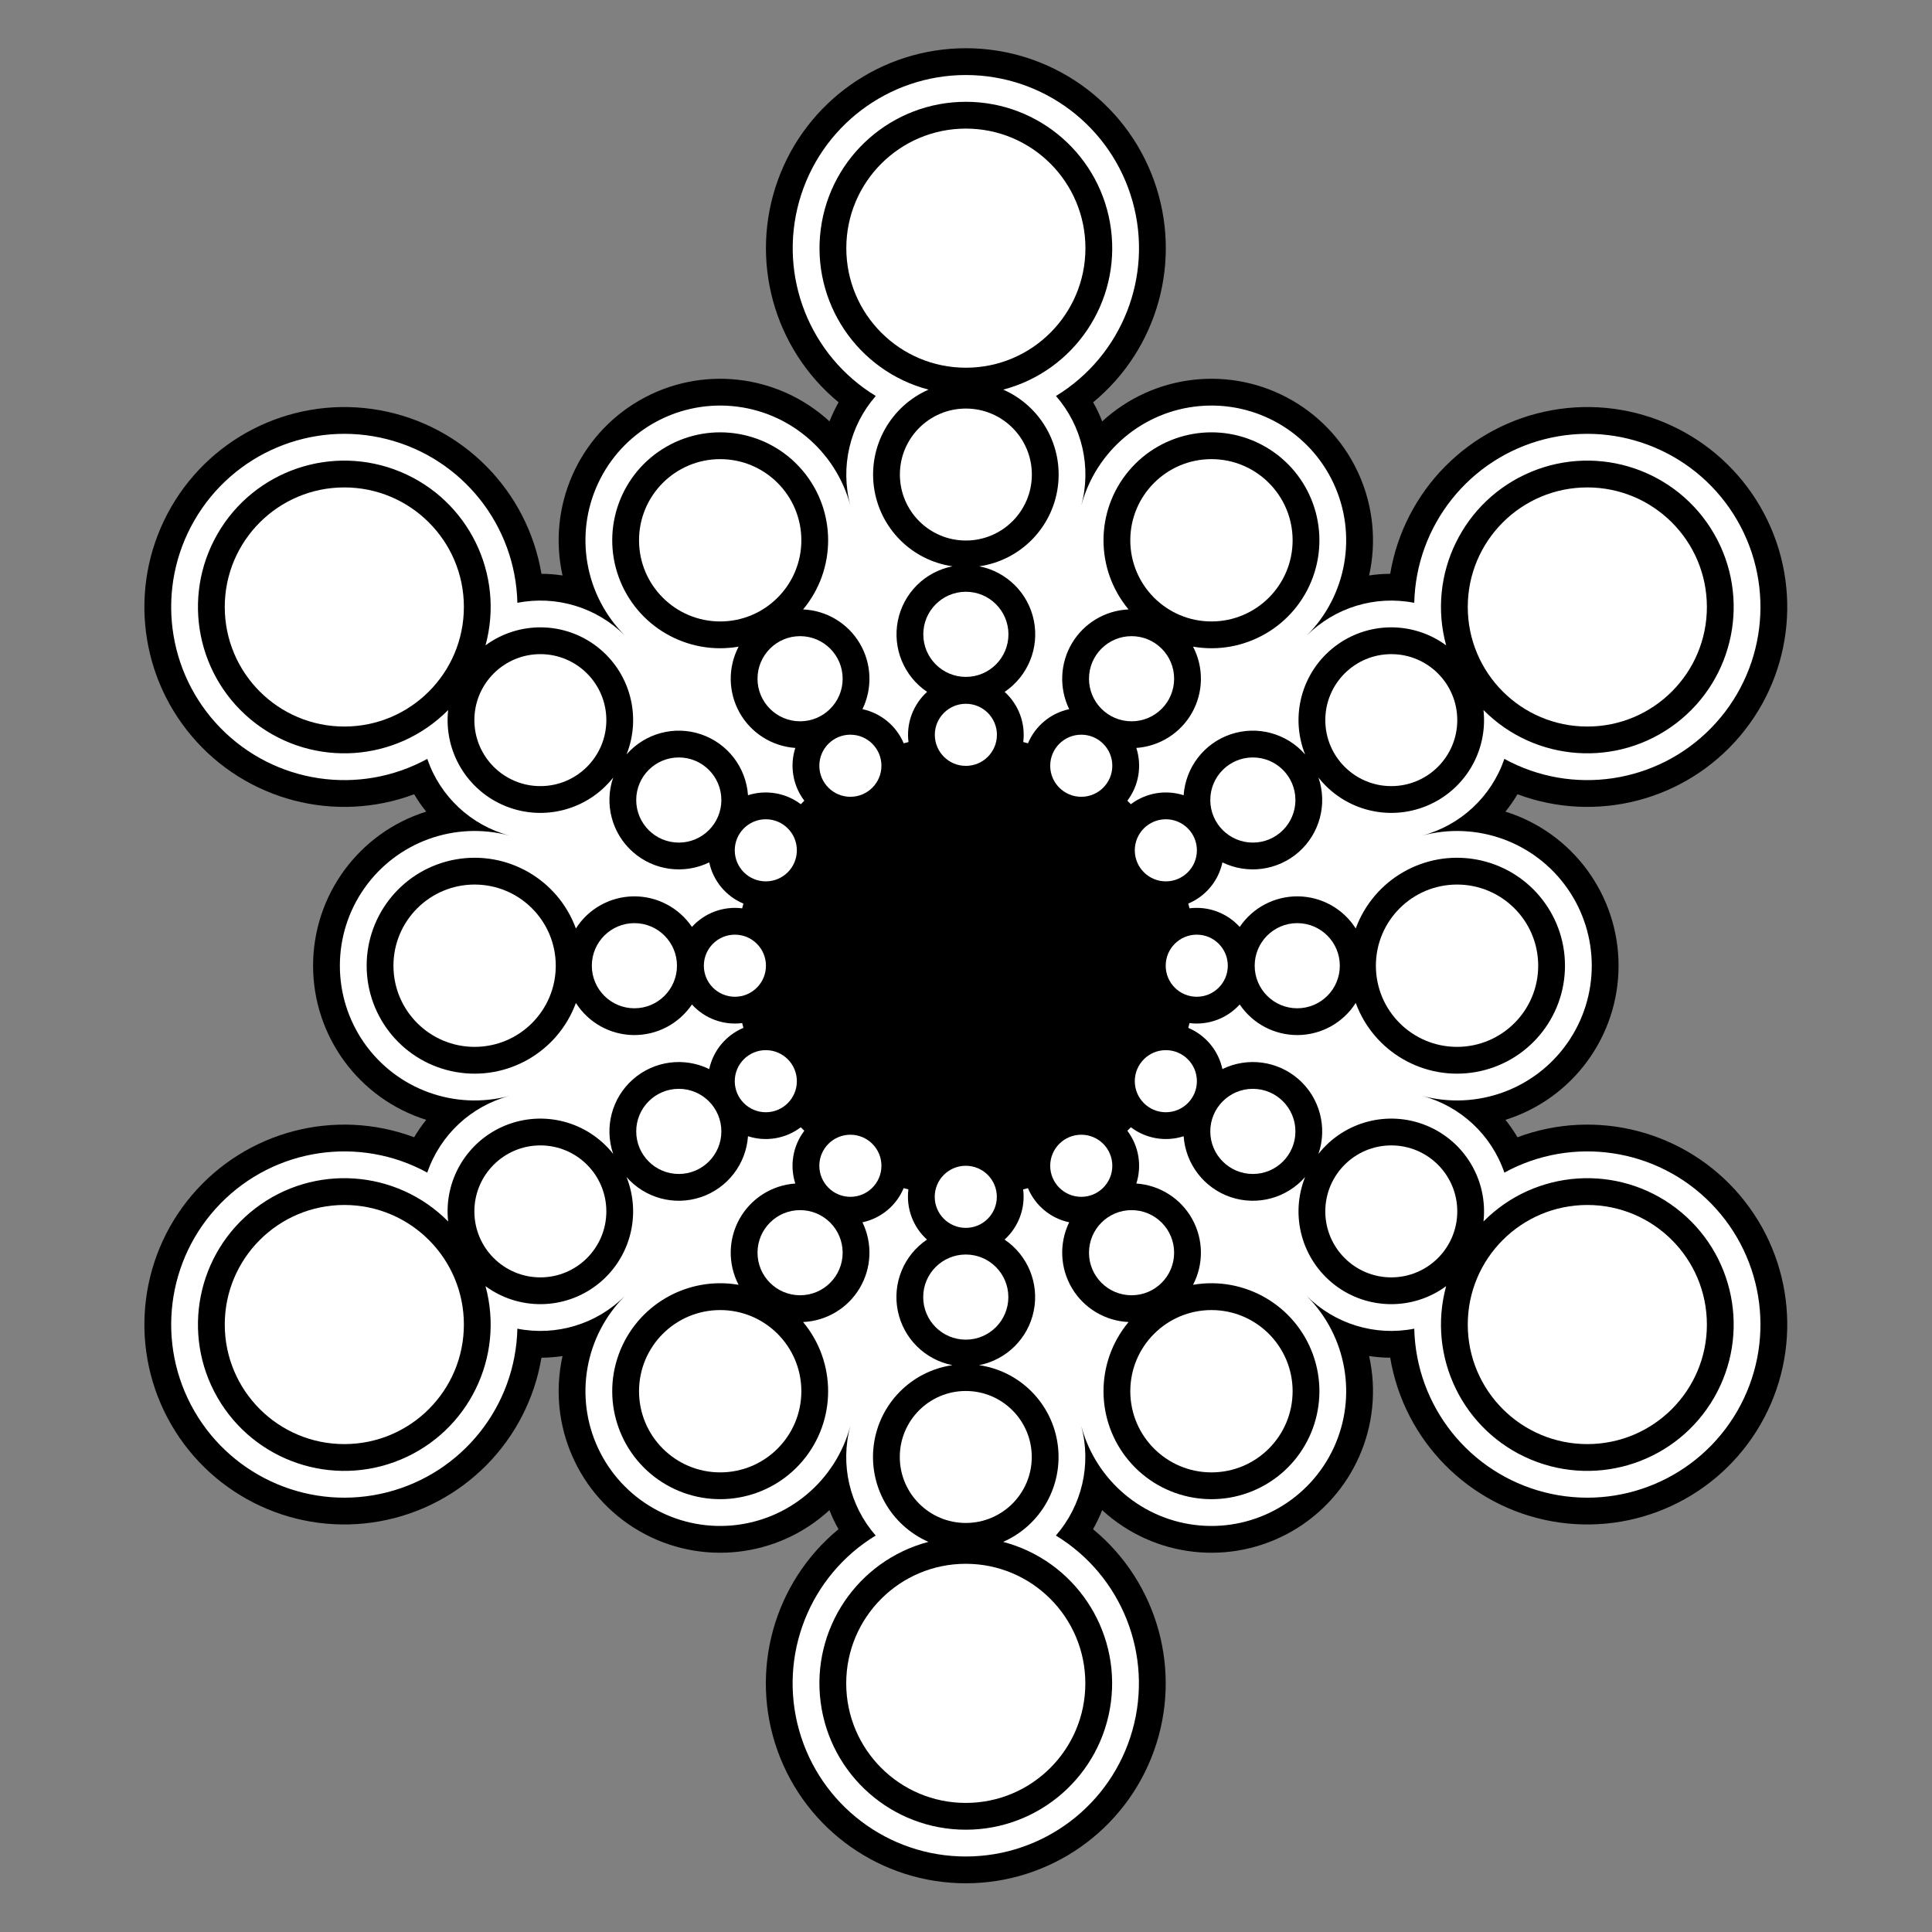 <?xml version="1.0" encoding="UTF-8" standalone="no"?>
<svg
   version="1.1"
   id="svg1"
   width="1000"
   height="1000"
   viewBox="0 0 1000 1000"
   xmlns:inkscape="http://www.inkscape.org/namespaces/inkscape"
   xmlns:sodipodi="http://sodipodi.sourceforge.net/DTD/sodipodi-0.dtd"
   xmlns:xlink="http://www.w3.org/1999/xlink"
   xmlns="http://www.w3.org/2000/svg"
   xmlns:svg="http://www.w3.org/2000/svg"
   xmlns:rdf="http://www.w3.org/1999/02/22-rdf-syntax-ns#"
   xmlns:cc="http://creativecommons.org/ns#">
  <rect x="0" y="0" width="1000" height="1000" fill="#808080" stroke="none"/>
  <defs
     id="defs1">
    <color-profile
       name="sRGB"
       xlink:href="file:///app/share/color/icc/colord/sRGB.icc"
       id="color-profile2" />
  </defs>
  <g
     id="logo"
     transform="matrix(0.303,0,0,0.303,18.535,-165.158)">
    <g
       id="g"
       style="fill:#ffffff;stroke:none">
      <path
         id="p8"
         d="M 1544.445,236.784 C 2279.851,72.786 3036.677,405.165 3413.447,1057.726 c 376.77,652.561 286.232,1474.184 -223.836,2028.735 70.085,27.096 138.338,59.566 203.638,96.763 572.922,-694.514 1520.325,-954.497 2367.732,-649.914 847.407,304.582 1412.519,1108.207 1412.519,2008.69 0,900.483 -565.112,1704.107 -1412.519,2008.69 -847.407,304.583 -1794.81,44.6 -2367.797,-649.877 -65.369,37.228 -133.625,69.691 -203.587,97.314 510.12,555.111 600.595,1376.702 223.809,2029.219 -376.786,652.517 -1133.585,984.862 -1868.949,820.944 11.464,74.799 17.469,150.143 17.686,225.183 887.706,148.825 1586.538,839.331 1746.437,1725.504 159.899,886.172 -253.533,1777.373 -1033.388,2227.589 -779.855,450.217 -1758.368,362.596 -2445.829,-219.011 -687.461,-581.607 -935.981,-1532.081 -620.796,-2375.42 -64.664,-37.862 -126.865,-80.713 -185.463,-128.314 -225.364,718.488 -891.614,1207.68 -1645.103,1207.68 -753.489,0 -1419.739,-489.192 -1645.603,-1207.68 -59.097,47.601 -121.299,90.452 -185.927,128.41 315.14,843.465 66.529,1793.916 -620.988,2375.457 -687.517,581.54 -1666.038,669.067 -2445.85,218.776 -779.812,-450.291 -1193.158,-1341.531 -1033.174,-2227.688 159.984,-886.158 858.881,-1576.597 1746.502,-1725.395 0.124,-75.097 6.136,-150.44 17.595,-225.165 -735.405,163.999 -1492.231,-168.38 -1869.002,-820.942 -376.77,-652.561 -286.232,-1474.184 223.906,-2028.708 -70.018,-27.062 -138.274,-59.525 -203.643,-96.754 -572.987,694.477 -1520.39,954.46 -2367.797,649.877 C -11853.388,6247.107 -12418.5,5443.483 -12418.5,4543 c 0,-900.483 565.112,-1704.107 1412.519,-2008.69 847.407,-304.583 1794.81,-44.6 2367.797,649.877 65.369,-37.228 133.625,-69.692 203.643,-97.254 -510.138,-555.024 -600.676,-1376.647 -223.906,-2029.208 376.77,-652.561 1133.596,-984.94 1869.002,-820.942 -11.46,-74.724 -17.472,-150.068 -17.595,-225.165 C -7694.68,-137.182 -8393.585,-827.646 -8553.551,-1713.825 c -159.966,-886.179 253.422,-1777.426 1033.272,-2227.689 779.85,-450.263 1758.389,-362.676 2445.878,218.927 687.489,581.602 936.026,1532.097 620.899,2375.491 64.725,37.907 126.922,80.763 185.957,128.323 225.806,-718.535 892.056,-1207.727 1645.545,-1207.727 753.489,0 1419.739,489.192 1645.103,1207.68 58.597,-47.601 120.799,-90.452 185.463,-128.314 -315.191,-843.356 -66.654,-1793.851 620.835,-2375.453 687.49,-581.602 1666.028,-669.19 2445.878,-218.927 779.85,450.263 1193.238,1341.51 1033.272,2227.689 -159.966,886.179 -858.872,1576.643 -1746.511,1725.445 -0.124,75.097 -6.136,150.44 -17.596,225.165 z"
         transform="matrix(0,-0.16,-0.16,0,2315.493,1775.227)"
         style="fill:#000000"
         sodipodi:nodetypes="csccsssccsccsssccsccsssccsccsssccsccsssccsccssscc" />
      <path
         id="p7"
         d="m 1433.037,-125.251 c 52.654,602.424 -277.082,1173.458 -825.156,1429.001 -548.074,255.543 -1197.452,141.026 -1625.113,-286.431 300.483,300.746 431.677,731.227 349.613,1148.03 827.983,19.454 1541.909,587.886 1746.735,1390.642 204.826,802.756 -149.48,1643.751 -866.993,2057.931 -717.513,414.18 -1622.971,300.376 -2215.673,-278.481 -592.702,-578.857 -727.871,-1481.373 -330.366,-2208.125 -401.795,-137.368 -709.035,-466.267 -818.826,-877.216 156.731,583.819 -68.84,1203.458 -564.23,1550.294 -495.39,346.837 -1154.81,346.805 -1650.167,-0.079 -495.357,-346.884 -720.869,-966.544 -564.599,-1550.282 -110.308,411.015 -417.548,739.914 -819.301,877.36 397.477,726.868 262.221,1629.371 -330.536,2208.171 -592.757,578.8 -1498.226,692.518 -2215.7,278.269 -717.473,-414.249 -1071.699,-1255.278 -866.796,-2058.014 204.903,-802.736 918.884,-1371.1 1746.78,-1390.472 -82.161,-416.844 49.068,-847.367 349.567,-1148.071 -427.716,427.512 -1077.117,542.022 -1625.198,286.455 -548.081,-255.567 -877.799,-826.636 -825.106,-1429.073 52.694,-602.437 476.547,-1107.593 1061.062,-1263.896 -410.237,110.274 -848.699,8.674 -1168.829,-270.759 -430.915,707.453 -1280.136,1041.621 -2077.795,817.706 -797.659,-223.915 -1348.909,-951.217 -1348.909,-1779.708 0,-828.491 551.25,-1555.793 1348.909,-1779.708 797.659,-223.915 1646.88,110.253 2077.795,817.706 320.13,-279.433 758.592,-381.033 1168.829,-271.259 -584.515,-156.803 -1008.368,-661.959 -1061.062,-1264.396 -52.693,-602.437 277.026,-1173.506 825.106,-1429.073 548.081,-255.567 1197.482,-141.057 1625.198,286.455 -300.499,-300.704 -431.728,-731.228 -349.567,-1148.071 -827.896,-19.372 -1541.877,-587.736 -1746.78,-1390.472 -204.903,-802.736 149.323,-1643.765 866.796,-2058.014 717.474,-414.249 1622.943,-300.532 2215.7,278.269 592.757,578.8 728.013,1481.303 330.594,2208.191 401.798,137.504 709.006,466.433 819.259,877.399 -156.29,-583.813 69.239,-1203.489 564.621,-1550.367 495.382,-346.878 1154.822,-346.878 1650.204,0 495.382,346.878 720.911,966.554 564.137,1550.308 109.808,-411.015 417.048,-739.914 818.843,-877.282 -397.512,-726.766 -262.329,-1629.302 330.398,-2208.156 592.727,-578.855 1498.21,-692.629 2215.718,-278.406 717.508,414.222 1071.772,1255.258 866.884,2058.015 -204.888,802.757 -918.878,1371.142 -1746.779,1390.575 82.124,416.869 -49.11,847.337 -349.579,1148.011 427.716,-427.512 1077.117,-542.022 1625.198,-286.455 548.081,255.567 877.8,826.636 825.106,1429.073 -52.694,602.437 -476.547,1107.593 -1061.062,1263.896 410.237,-110.274 848.699,-8.674 1168.829,270.759 430.915,-707.453 1280.136,-1041.621 2077.795,-817.706 797.659,223.915 1348.909,951.217 1348.909,1779.708 0,828.491 -551.25,1555.793 -1348.909,1779.708 -797.659,223.915 -1646.88,-110.253 -2077.795,-817.706 -320.13,279.433 -758.592,381.033 -1168.763,271.276 584.551,156.873 1008.35,662.046 1061.003,1264.47 z"
         transform="matrix(0,-0.16,-0.16,0,1169.093,1468.027)"
         style="fill:#ffffff"
         sodipodi:nodetypes="ssccsssccssccsssccssccsssccssccsssccssccsssccssccsssccs" />
      <path
         id="p6"
         d="m 702.027,-235.582 c 95.21,283.723 10.279,596.864 -215.456,793.518 410.245,-163.632 879.394,-35.542 1149.792,313.901 270.398,349.443 276.646,835.724 15.002,1191.7 757.393,-206.314 1550.297,181.997 1852.106,906.891 301.809,724.894 18.764,1561.176 -661.264,1953.761 -680.027,392.585 -1545.78,219.513 -2022.613,-404.339 C 342.762,3895.999 402.983,3015.172 960.663,2462.306 521.835,2510.785 103.82,2262.248 -63.622,1853.36 -231.063,1444.472 -107.432,974.128 239.657,700.497 -43.273,797.525 -356.956,714.494 -555.065,490.146 -753.173,265.799 -796.751,-55.748 -665.977,-324.977 c -197.808,-42.554 -362.01,-178.622 -439.881,-365.068 -16.563,4.317 -33.535,8.864 -50.526,13.491 25.29,200.489 -48.887,400.426 -198.596,536.179 207.044,140.068 329.754,374.609 326.415,624.278 -3.339,249.67 -132.278,480.844 -342.885,614.616 524.388,192.467 835.008,733.462 737.118,1283.439 -97.89,549.977 -576.101,950.569 -1134.722,950.542 -558.621,-0.027 -1036.794,-400.664 -1134.631,-950.651 -97.837,-549.987 212.835,-1090.951 737.189,-1283.349 -210.669,-133.759 -339.609,-364.949 -342.937,-614.632 -3.328,-249.683 119.406,-484.227 326.445,-624.263 -149.754,-135.747 -223.93,-335.71 -198.622,-536.188 -16.995,-4.598 -33.968,-9.145 -51.03,-13.462 -78.371,186.447 -242.574,322.514 -439.866,365.1 131.257,269.262 87.659,590.789 -110.452,815.118 -198.111,224.328 -511.781,307.348 -795.161,210.353 346.586,273.683 470.178,744.014 302.724,1152.878 -167.454,408.863 -585.456,657.38 -1024.214,608.955 557.671,552.962 617.816,1433.775 140.948,2057.581 -476.868,623.806 -1342.613,796.823 -2022.609,404.212 -679.996,-392.61 -963.005,-1228.885 -661.184,-1953.758 301.821,-724.874 1094.712,-1113.167 1852.091,-906.857 -261.644,-355.975 -255.396,-842.256 15.002,-1191.7 270.398,-349.443 739.547,-477.533 1150.292,-313.901 -225.244,-196.663 -310.172,-509.821 -214.945,-793.551 95.228,-283.73 351.886,-482.243 650.429,-503.328 -62.058,-192.304 -26.322,-402.567 95.779,-563.789 -12.412,-12.678 -24.782,-25.048 -37.46,-37.46 -161.222,122.101 -371.485,157.837 -563.289,96.279 -17.132,249.583 -158.894,473.141 -376.793,595.094 -217.899,121.953 -482.586,125.873 -704.522,10.325 94.773,550.34 -218.411,1089.87 -743.652,1280.108 -525.241,190.238 -1111.289,-23.598 -1390.589,-507.396 -279.3,-483.798 -171.425,-1098.241 255.97,-1457.967 427.395,-359.726 1051.234,-361.147 1480.795,-3.244 11.279,-249.347 147.033,-476.604 361.605,-604.32 214.572,-127.716 479.06,-138.69 703.22,-29.664 42.054,-197.808 178.121,-362.01 364.568,-439.882 -4.317,-16.563 -8.864,-33.535 -13.462,-50.53 -200.478,25.308 -400.441,-48.868 -535.688,-198.622 -167.262,248.157 -467.522,371.182 -760.865,311.779 -293.343,-59.403 -522.085,-289.552 -579.768,-583.206 -63.696,437.271 -409.197,779.492 -847.006,838.932 -437.809,59.44 -862.047,-178.275 -1039.719,-582.699 -200.203,759.217 -932.927,1251.759 -1711.612,1150.712 C -10410.76,-1615.54 -10993.5,-2278.787 -10993.5,-3064 c 0,-785.213 582.74,-1448.46 1361.425,-1549.508 778.684,-101.048 1511.408,391.495 1711.612,1150.712 177.672,-404.424 601.91,-642.139 1039.719,-582.699 437.809,59.44 783.311,401.661 847.006,838.932 57.684,-293.654 286.425,-523.803 579.768,-583.206 293.343,-59.403 593.603,63.622 760.865,311.779 135.247,-149.754 335.211,-223.93 535.688,-198.622 4.598,-16.995 9.145,-33.968 13.462,-51.03 -186.447,-78.371 -322.514,-242.574 -364.568,-440.382 -224.159,109.025 -488.648,98.052 -703.22,-29.664 -214.572,-127.716 -350.325,-354.973 -361.605,-604.32 -429.57,357.909 -1053.422,356.481 -1480.816,-3.262 -427.394,-359.743 -535.25,-974.203 -255.921,-1457.997 279.329,-483.794 865.402,-697.599 1390.639,-507.32 525.237,190.28 838.383,729.848 743.565,1280.134 221.945,-115.603 486.633,-111.682 704.532,10.271 217.899,121.953 359.661,345.511 376.793,595.094 191.804,-61.558 402.067,-25.822 563.289,95.779 12.678,-12.912 25.048,-25.282 37.46,-37.46 -122.101,-160.722 -157.837,-370.985 -95.779,-563.289 -298.543,-21.085 -555.201,-219.597 -650.429,-503.328 -95.228,-283.73 -10.3,-596.889 214.945,-793.552 -410.745,163.632 -879.894,35.542 -1150.292,-313.901 -270.398,-349.443 -276.646,-835.724 -15.002,-1191.7 -757.393,206.314 -1550.297,-181.997 -1852.106,-906.891 -301.809,-724.894 -18.764,-1561.177 661.264,-1953.762 680.027,-392.585 1545.78,-219.513 2022.613,404.339 476.832,623.852 416.612,1504.679 -141.069,2057.545 438.828,-48.48 856.844,200.058 1024.285,608.946 167.441,408.888 43.81,879.232 -302.779,1152.863 283.43,-97.028 597.113,-13.997 795.222,210.35 198.109,224.348 241.686,545.894 110.441,815.13 197.332,42.58 361.522,178.662 439.864,364.589 17.051,-4.844 34.024,-9.392 51.019,-13.489 -25.308,-199.978 48.868,-399.941 198.622,-535.688 -207.039,-140.036 -329.772,-374.58 -326.445,-624.263 3.328,-249.683 132.268,-480.873 342.937,-614.632 -524.364,-192.401 -835.036,-733.382 -737.184,-1283.376 97.852,-549.995 576.05,-950.624 1134.681,-950.624 558.631,0 1036.83,400.629 1134.681,950.624 97.852,549.995 -212.82,1090.975 -737.154,1283.396 210.675,133.792 339.592,364.978 342.907,614.648 3.316,249.67 -119.417,484.199 -326.423,624.247 149.748,135.768 223.905,335.711 198.714,535.698 17.109,4.129 34.081,8.678 50.529,13.465 77.757,-185.979 241.96,-322.046 439.768,-364.6 -130.773,-269.229 -87.196,-590.776 110.913,-815.123 198.109,-224.348 511.792,-307.379 794.722,-210.35 -347.089,-273.631 -470.72,-743.975 -303.279,-1152.863 167.441,-408.888 585.457,-657.426 1024.285,-608.946 -557.681,-552.866 -617.901,-1433.693 -141.069,-2057.545 476.832,-623.852 1342.585,-796.924 2022.613,-404.339 680.027,392.585 963.073,1228.867 661.264,1953.762 -301.809,724.894 -1094.713,1113.206 -1852.078,906.93 261.627,356.024 255.345,842.282 -15.059,1191.699 -270.404,349.417 -739.535,477.489 -1149.736,313.887 225.743,196.699 310.644,509.848 215.406,793.562 -95.237,283.714 -351.888,482.21 -650.908,503.322 61.543,192.319 25.8,402.555 -95.704,563.344 12.996,12.262 25.364,24.633 37.458,37.462 160.64,-121.685 370.902,-157.422 563.206,-95.864 17.632,-249.583 159.394,-473.141 377.293,-595.094 217.899,-121.953 482.586,-125.874 704.032,-10.271 -95.319,-550.287 217.827,-1089.855 743.065,-1280.134 525.237,-190.279 1111.311,23.526 1390.639,507.32 279.329,483.793 171.473,1098.254 -255.921,1457.997 -427.394,359.743 -1051.247,361.171 -1480.316,3.262 -10.779,249.347 -146.533,476.604 -361.105,604.32 -214.572,127.716 -479.06,138.69 -703.72,29.664 -42.554,197.808 -178.621,362.01 -364.536,439.995 4.847,16.677 9.393,33.65 13.46,50.531 199.948,-25.422 399.912,48.753 535.659,198.507 167.762,-248.157 468.022,-371.182 761.365,-311.779 293.343,59.403 522.085,289.552 579.268,583.206 63.196,-437.271 408.697,-779.492 846.506,-838.932 437.809,-59.44 862.047,178.275 1039.719,582.699 200.203,-759.217 932.927,-1251.759 1711.612,-1150.712 778.684,101.048 1361.425,764.294 1361.425,1549.508 0,785.213 -582.74,1448.46 -1361.425,1549.508 -778.684,101.048 -1511.408,-391.495 -1711.612,-1150.712 -177.672,404.424 -601.91,642.139 -1039.719,582.699 -437.809,-59.44 -783.311,-401.661 -846.506,-838.932 -57.184,293.654 -285.925,523.803 -579.268,583.206 -293.343,59.403 -593.603,-63.622 -761.365,-311.779 -135.747,149.754 -335.71,223.93 -535.688,198.622 -4.098,16.995 -8.645,33.968 -13.435,51.042 185.966,78.4 322.018,242.616 364.547,440.399 224.653,-109.054 489.142,-98.081 703.713,29.635 214.572,127.716 350.325,354.973 361.105,604.32 429.07,-357.909 1052.922,-356.481 1480.316,3.262 427.394,359.743 535.25,974.203 255.921,1457.997 C 3491.756,618.059 2905.684,831.865 2380.446,641.586 1855.209,451.306 1542.063,-88.262 1637.381,-638.549 c -221.445,115.603 -486.133,111.682 -704.032,-10.271 -217.899,-121.953 -359.661,-345.511 -377.293,-595.094 -192.304,61.558 -402.567,25.822 -563.289,-96.279 -12.179,12.412 -24.548,24.782 -37.442,37.484 121.59,161.241 157.313,371.481 95.797,563.768 299.063,21.115 555.695,219.636 650.905,503.359 z"
         style="fill:#000000"
         transform="matrix(0,-0.16,-0.16,0,1098.373,1911.707)"
         sodipodi:nodetypes="scscssscscsccccscssscsccccscscssscscsccccscssscsccccscscssscscsccccscssscsccccscscssscscsccccscssscsccccscscssscscsccccscssscsccccscscssscscsccccscssscsccccs" />
      <g
         id="g5">
        <circle
           id="c5k"
           cx="1588.613"
           cy="3420.667"
           r="204.24" />
        <circle
           id="c5i"
           cx="2650.373"
           cy="2807.707"
           r="204.24" />
        <circle
           id="c5g"
           cx="2650.373"
           cy="1581.947"
           r="204.24" />
        <circle
           id="c5e"
           cx="1588.773"
           cy="968.987"
           r="204.24" />
        <circle
           id="c5c"
           cx="527.013"
           cy="1581.947"
           r="204.24" />
        <circle
           id="c5a"
           cx="527.013"
           cy="2807.707"
           r="204.24" />
      </g>
      <g
         id="g4">
        <circle
           id="c4l"
           cx="1169.093"
           cy="2921.627"
           r="138.64" />
        <circle
           id="c4j"
           cx="2008.293"
           cy="2921.627"
           r="138.64" />
        <circle
           id="c4h"
           cx="2427.814"
           cy="2194.747"
           r="138.64" />
        <circle
           id="c4f"
           cx="2008.293"
           cy="1468.027"
           r="138.64" />
        <circle
           id="c4d"
           cx="1169.093"
           cy="1468.027"
           r="138.64" />
        <circle
           id="c4b"
           cx="749.573"
           cy="2194.747"
           r="138.64" />
      </g>
      <g
         id="g3">
        <circle
           id="c3k"
           cx="1588.613"
           cy="3033.947"
           r="112.72" />
        <circle
           id="c3i"
           cx="2315.493"
           cy="2614.427"
           r="112.72" />
        <circle
           id="c3g"
           cx="2315.493"
           cy="1775.227"
           r="112.72" />
        <circle
           id="c3e"
           cx="1588.773"
           cy="1355.707"
           r="112.72" />
        <circle
           id="c3c"
           cx="861.893"
           cy="1775.227"
           r="112.72" />
        <circle
           id="c3a"
           cx="861.893"
           cy="2614.427"
           r="112.72" />
      </g>
      <g
         id="g2">
        <circle
           id="c2l"
           cx="1305.573"
           cy="2684.987"
           r="72.72" />
        <circle
           id="c2k"
           cx="1588.613"
           cy="2760.827"
           r="72.72" />
        <circle
           id="c2j"
           cx="1871.813"
           cy="2684.987"
           r="72.72" />
        <circle
           id="c2i"
           cx="2079.013"
           cy="2477.787"
           r="72.72" />
        <circle
           id="c2h"
           cx="2154.853"
           cy="2194.747"
           r="72.72" />
        <circle
           id="c2g"
           cx="2079.013"
           cy="1911.707"
           r="72.72" />
        <circle
           id="c2f"
           cx="1871.813"
           cy="1704.507"
           r="72.72" />
        <circle
           id="c2e"
           cx="1588.773"
           cy="1628.667"
           r="72.72" />
        <circle
           id="c2d"
           cx="1305.573"
           cy="1704.507"
           r="72.72" />
        <circle
           id="c2c"
           cx="1098.373"
           cy="1911.707"
           r="72.72" />
        <circle
           id="c2b"
           cx="1022.533"
           cy="2194.747"
           r="72.72" />
        <circle
           id="c2a"
           cx="1098.373"
           cy="2477.787"
           r="72.72" />
      </g>
      <g
         id="g1">
        <circle
           id="c1l"
           cx="1391.493"
           cy="2536.507"
           r="53.04" />
        <circle
           id="c1k"
           cx="1588.613"
           cy="2589.547"
           r="53.04" />
        <circle
           id="c1j"
           cx="1785.893"
           cy="2536.507"
           r="53.04" />
        <circle
           id="c1i"
           cx="1930.373"
           cy="2392.027"
           r="53.04" />
        <circle
           id="c1h"
           cx="1983.173"
           cy="2194.747"
           r="53.04" />
        <circle
           id="c1g"
           cx="1930.373"
           cy="1997.627"
           r="53.04" />
        <circle
           id="c1f"
           cx="1785.893"
           cy="1853.147"
           r="53.04" />
        <circle
           id="c1e"
           cx="1588.773"
           cy="1800.347"
           r="53.04" />
        <circle
           id="c1d"
           cx="1391.493"
           cy="1853.147"
           r="53.04" />
        <circle
           id="c1c"
           cx="1247.013"
           cy="1997.627"
           r="53.04" />
        <circle
           id="c1b"
           cx="1194.213"
           cy="2194.747"
           r="53.04" />
        <circle
           id="c1a"
           cx="1247.013"
           cy="2392.027"
           r="53.04" />
      </g>
      <!-- <circle
         id="c0"
         cx="1588.6932"
         cy="2194.8267"
         r="203.81184" /> -->
    </g>
  </g>
</svg>
